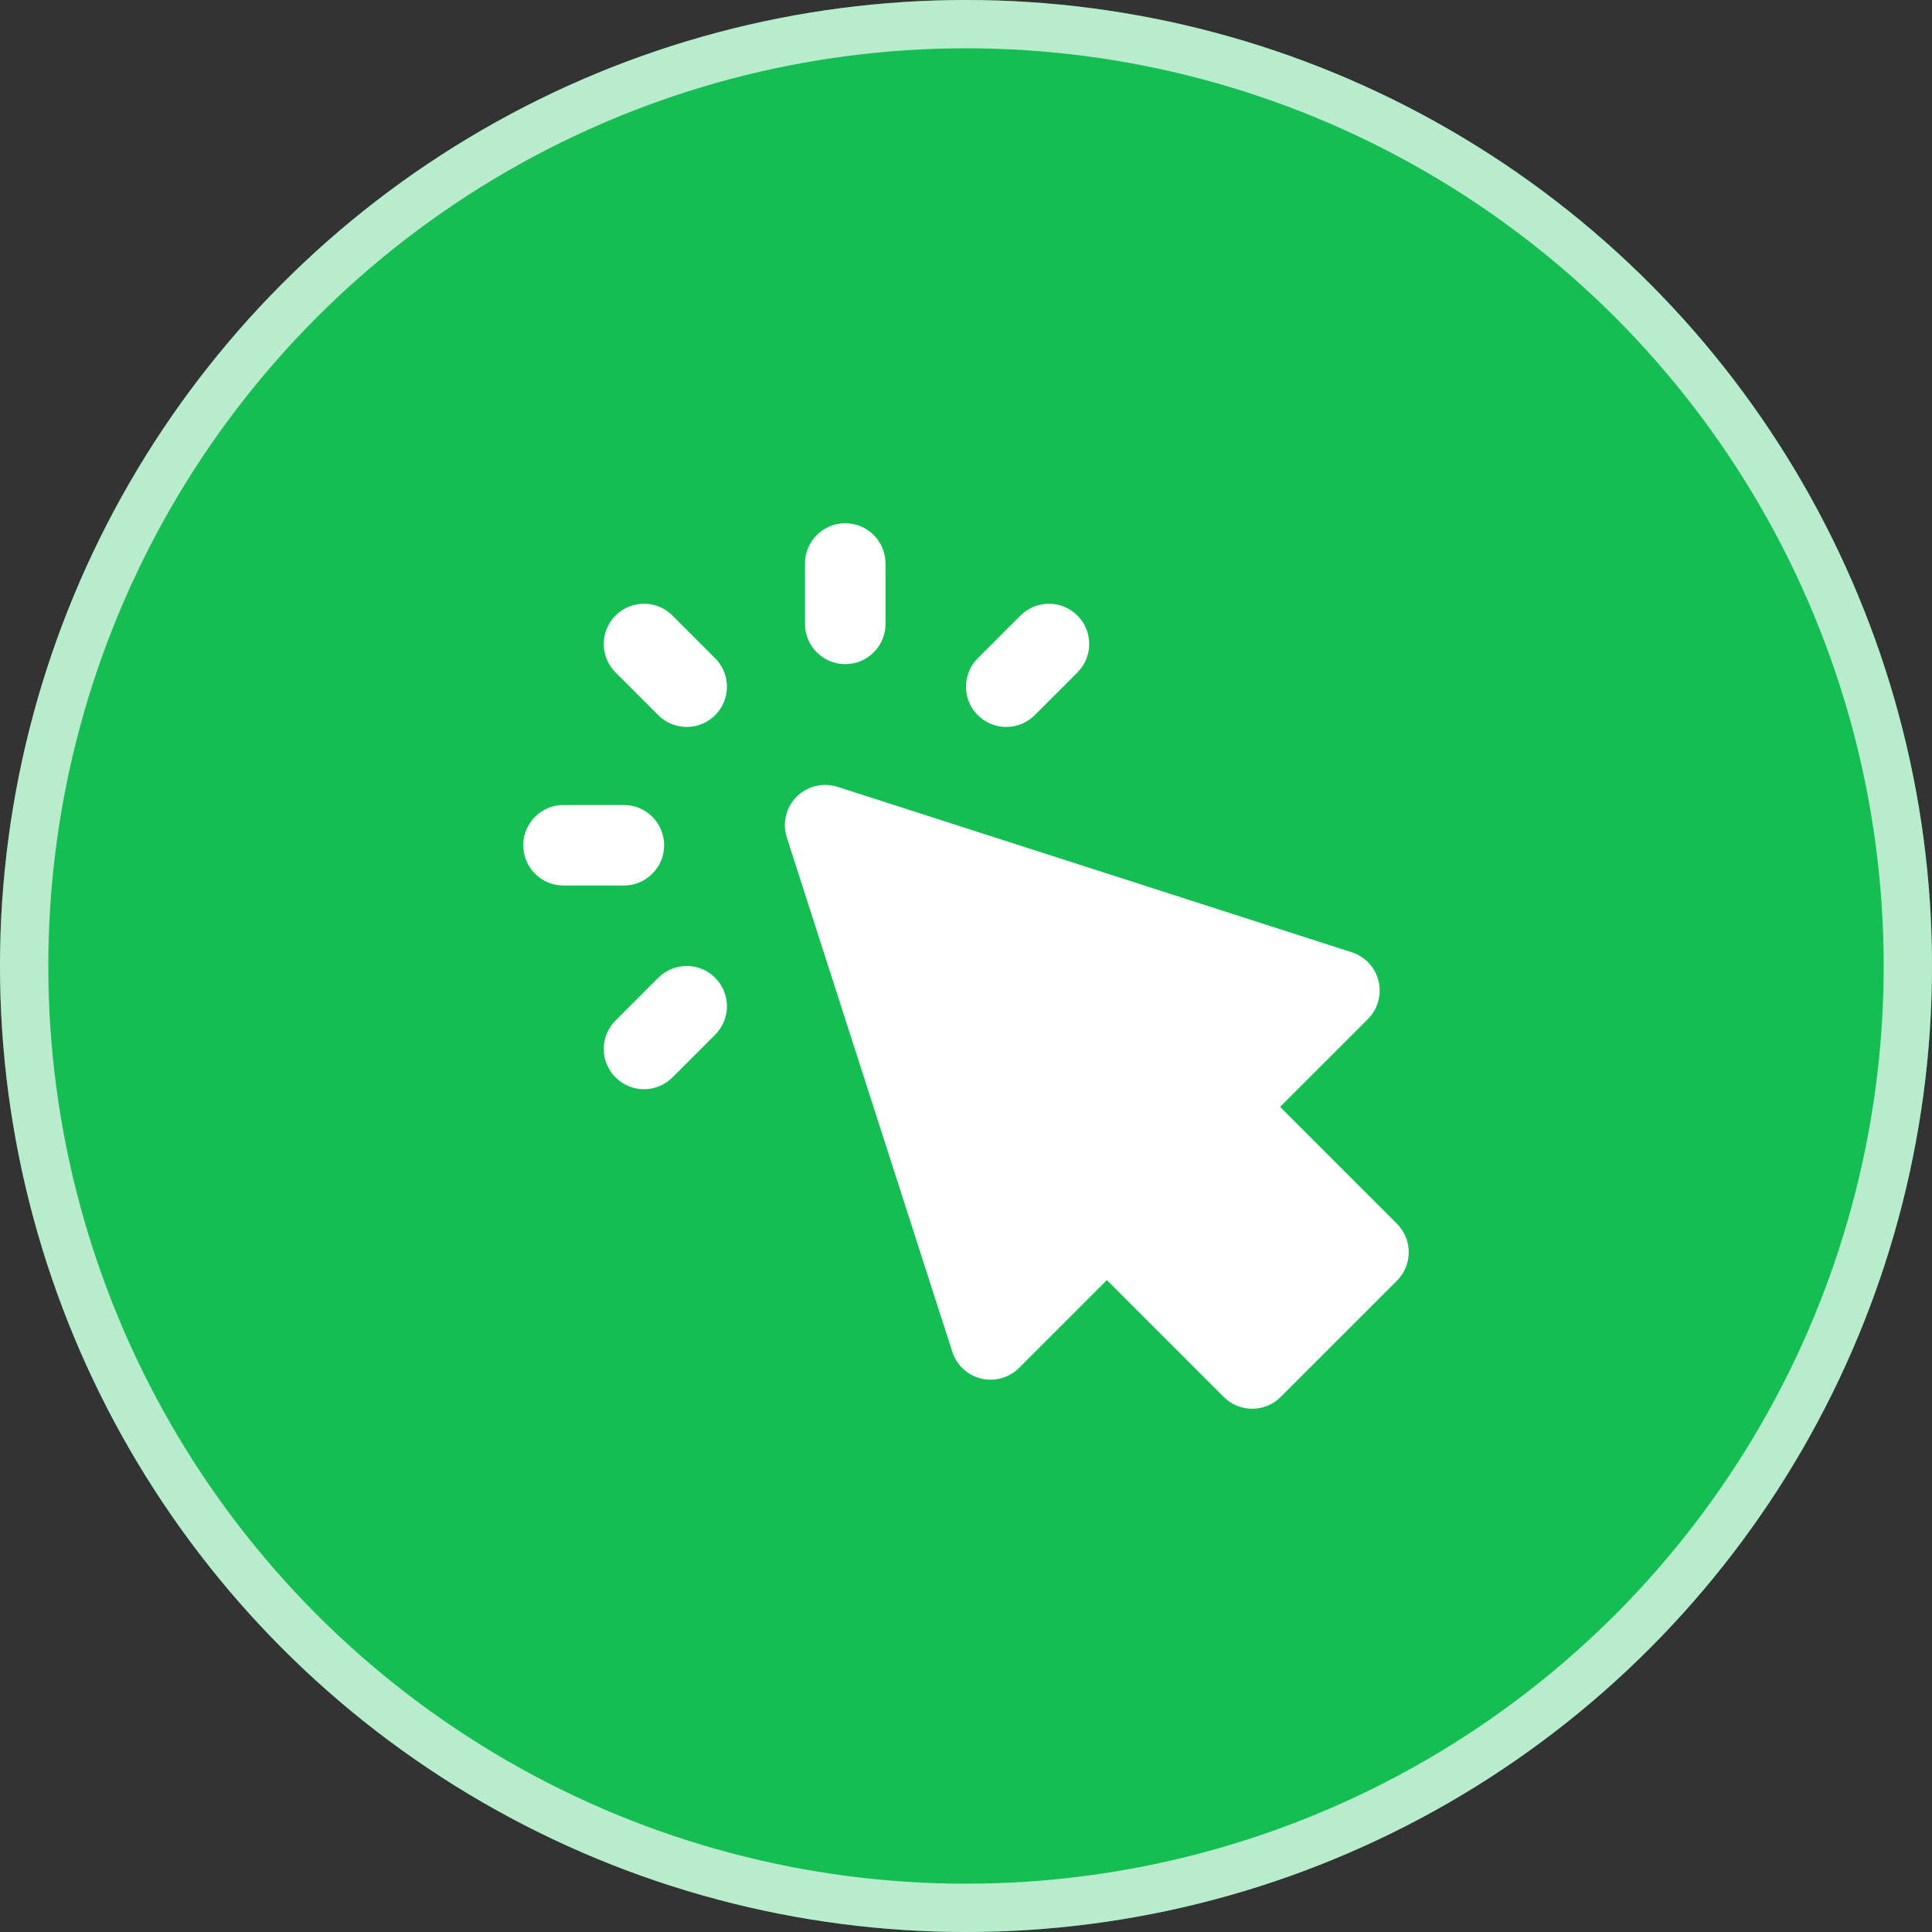<svg width="80" height="80" viewBox="0 0 80 80" fill="none" xmlns="http://www.w3.org/2000/svg">
<rect x="0" y="0" width="80" height="80" fill="#333333" stroke="none"/>
<circle cx="40" cy="40" r="40" fill="#15BE53"/>
<circle cx="40" cy="40" r="39" stroke="white" stroke-opacity="0.7" stroke-width="2"/>
<path d="M35 21.667C35.92 21.667 36.667 22.413 36.667 23.333V25.833C36.667 26.754 35.92 27.5 35 27.5C34.08 27.5 33.333 26.754 33.333 25.833V23.333C33.333 22.413 34.08 21.667 35 21.667Z" fill="white"/>
<path d="M25.488 25.488C26.139 24.837 27.194 24.837 27.845 25.488L29.613 27.256C30.264 27.907 30.264 28.962 29.613 29.613C28.962 30.264 27.907 30.264 27.256 29.613L25.488 27.845C24.837 27.194 24.837 26.139 25.488 25.488Z" fill="white"/>
<path d="M29.613 42.845C30.264 42.194 30.264 41.139 29.613 40.488C28.962 39.837 27.907 39.837 27.256 40.488L25.488 42.256C24.837 42.907 24.837 43.962 25.488 44.613C26.139 45.264 27.194 45.264 27.845 44.613L29.613 42.845Z" fill="white"/>
<path d="M44.613 25.488C45.264 26.139 45.264 27.194 44.613 27.845L42.845 29.613C42.194 30.264 41.139 30.264 40.488 29.613C39.837 28.962 39.837 27.907 40.488 27.256L42.256 25.488C42.907 24.837 43.962 24.837 44.613 25.488Z" fill="white"/>
<path d="M23.333 33.333C22.413 33.333 21.667 34.08 21.667 35C21.667 35.92 22.413 36.667 23.333 36.667H25.833C26.754 36.667 27.5 35.92 27.5 35C27.5 34.08 26.754 33.333 25.833 33.333H23.333Z" fill="white"/>
<path d="M34.677 32.58C34.082 32.389 33.43 32.546 32.988 32.988C32.546 33.43 32.389 34.082 32.58 34.677L39.432 55.974C39.61 56.526 40.063 56.947 40.627 57.083C41.192 57.219 41.786 57.052 42.197 56.642L45.833 53.005L50.673 57.845C50.986 58.158 51.41 58.333 51.852 58.333C52.294 58.333 52.718 58.158 53.03 57.845L57.845 53.03C58.158 52.718 58.333 52.294 58.333 51.852C58.333 51.41 58.158 50.986 57.845 50.673L53.005 45.833L56.642 42.197C57.052 41.786 57.219 41.192 57.083 40.627C56.947 40.063 56.526 39.61 55.974 39.432L34.677 32.58Z" fill="white"/>
</svg>
